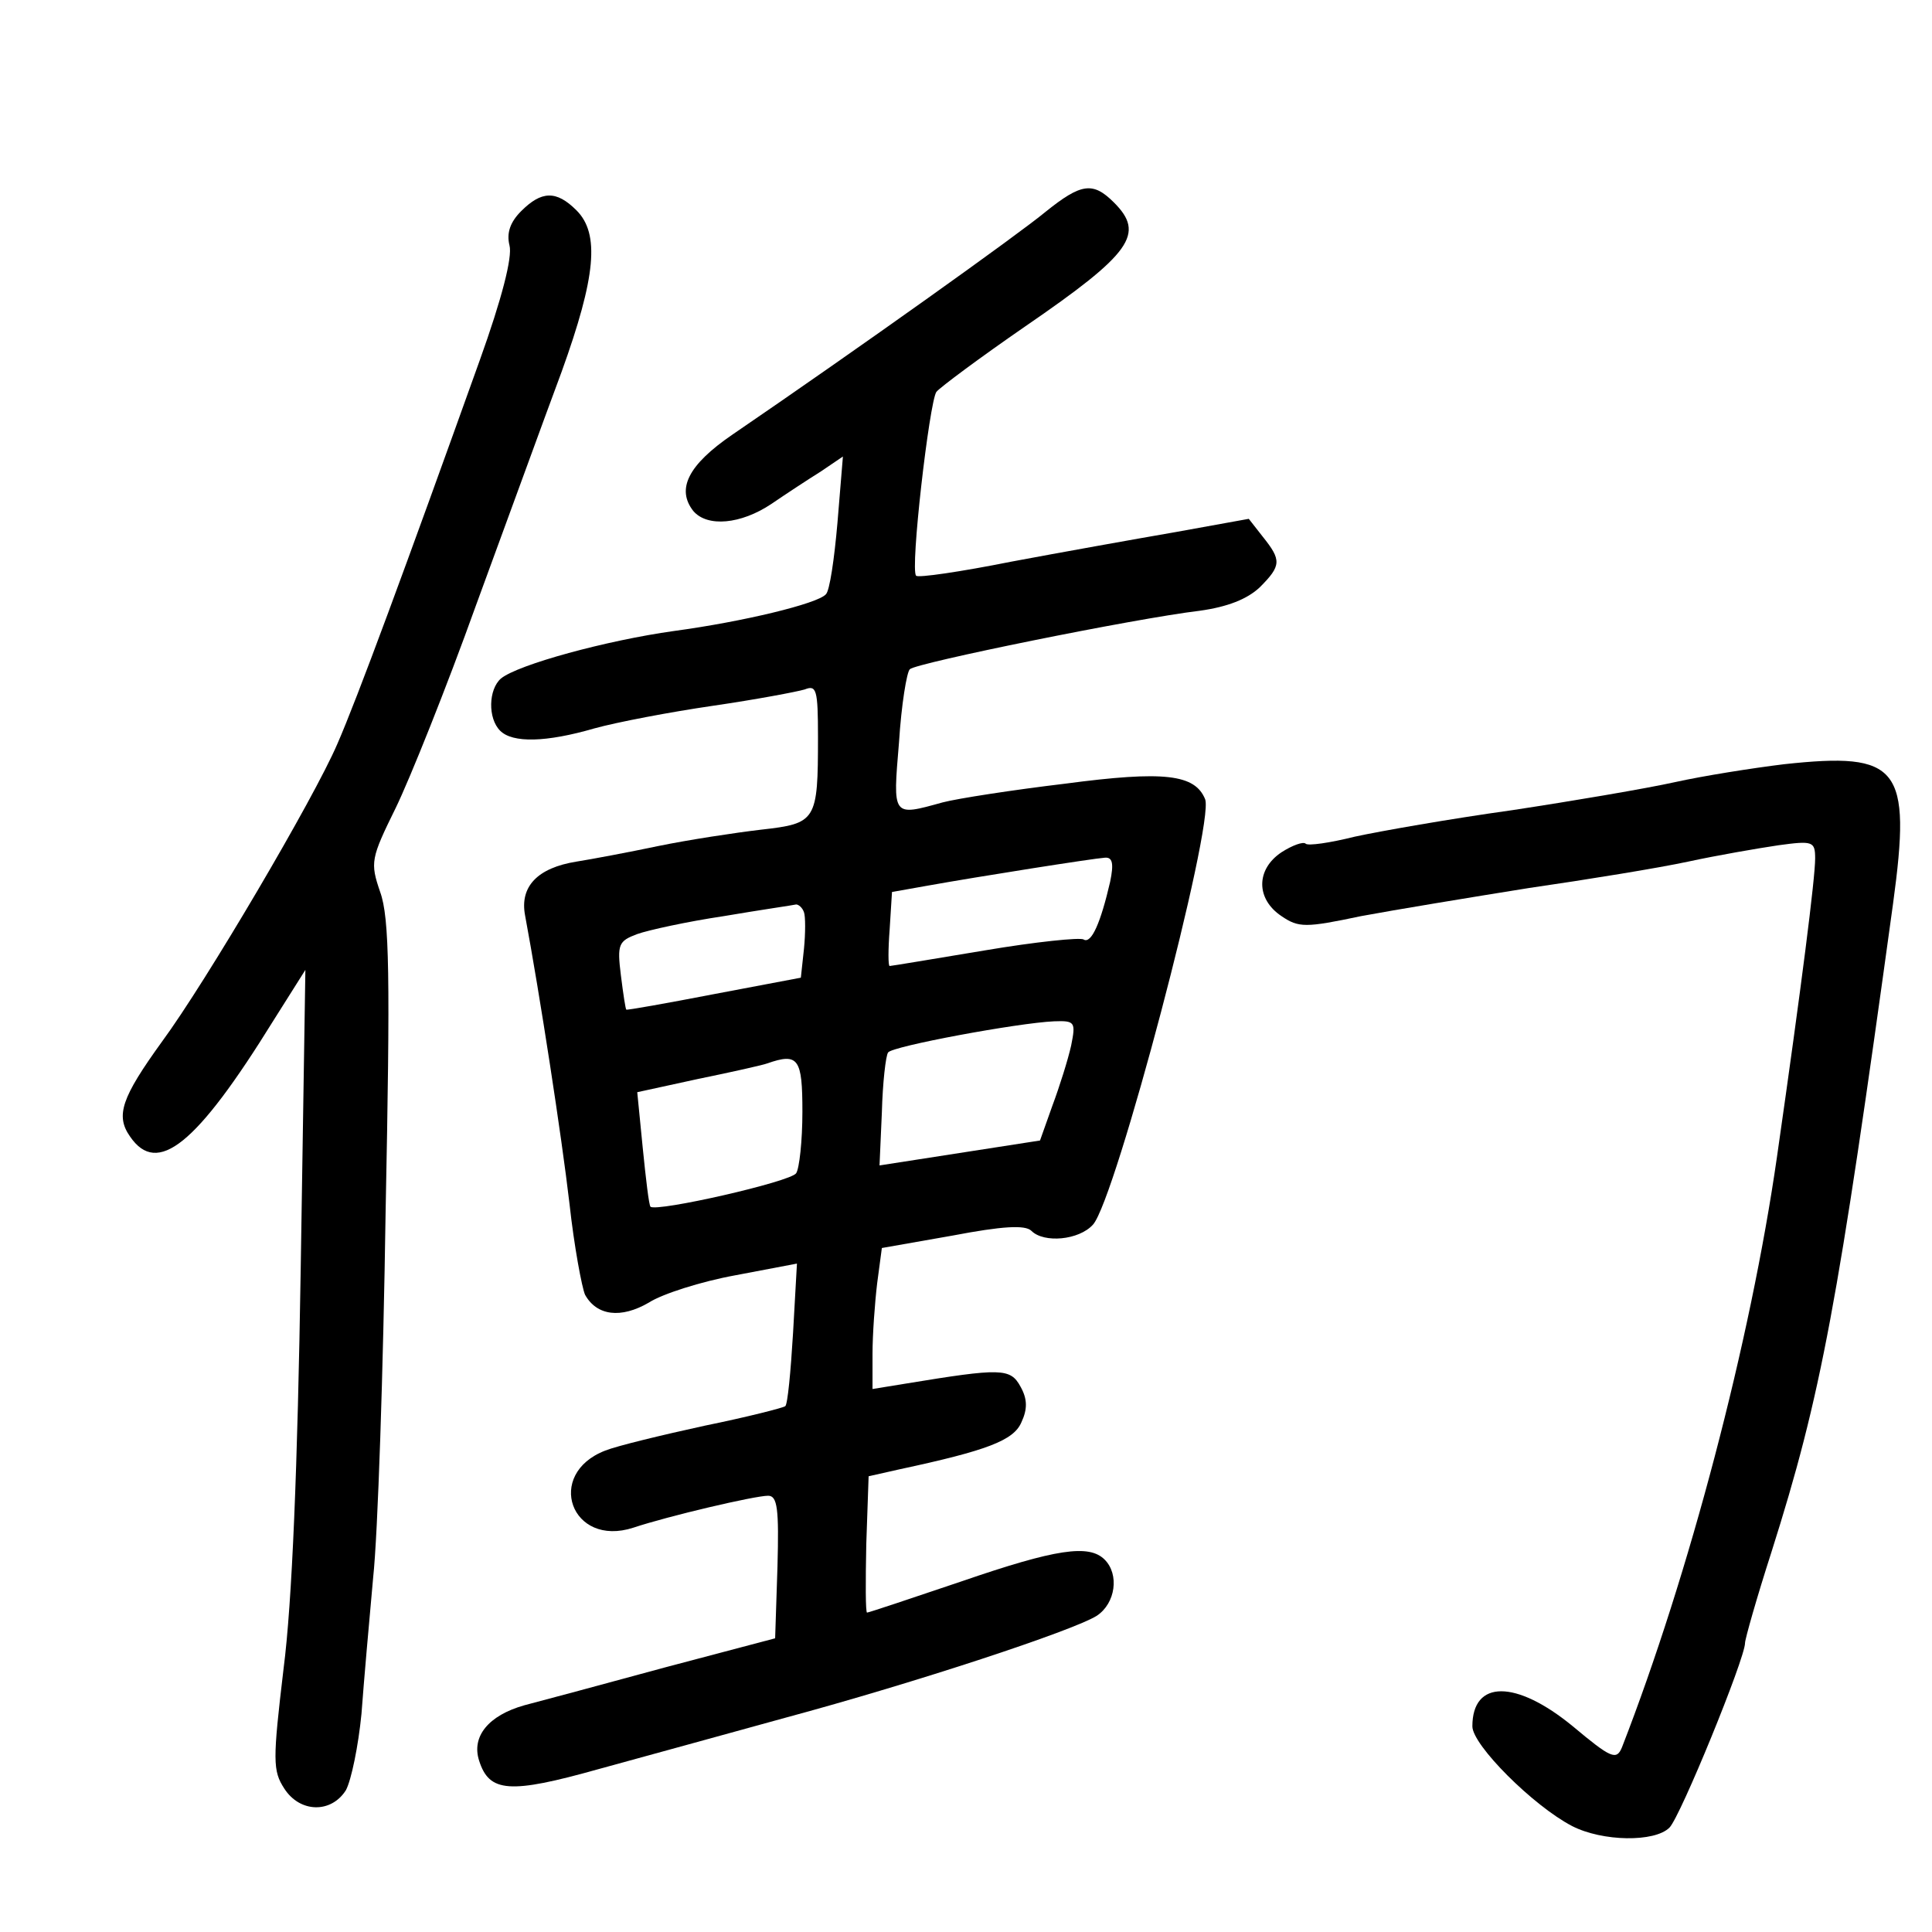 <?xml version="1.0" standalone="no"?>
<!DOCTYPE svg PUBLIC "-//W3C//DTD SVG 20010904//EN"
 "http://www.w3.org/TR/2001/REC-SVG-20010904/DTD/svg10.dtd">
<svg version="1.0" xmlns="http://www.w3.org/2000/svg"
 width="248pt" height="248pt" viewBox="0 0 248 248"
 preserveAspectRatio="xMidYMid meet">
<g transform="translate(0,248) scale(0.1,-0.1)"
fill="#000000" stroke="none">
<path d="M1342 2208 c-35 -29 -238 -174 -402 -286 -57 -39 -72 -70 -50 -98 18
-21 61 -17 100 9 19 13 48 32 64 42 l28 19 -7 -85 c-4 -46 -10 -88 -15 -92
-11 -12 -106 -35 -195 -47 -86 -12 -200 -43 -222 -61 -16 -14 -17 -51 -1 -67
16 -16 59 -15 121 3 29 8 97 21 152 29 55 8 108 18 118 21 15 6 17 0 17 -61 0
-108 -2 -111 -73 -119 -34 -4 -93 -13 -132 -21 -38 -8 -86 -17 -105 -20 -50
-8 -73 -32 -66 -69 19 -102 47 -284 57 -370 6 -55 16 -108 20 -117 15 -27 46
-31 82 -10 17 11 67 27 111 35 l79 15 -5 -89 c-3 -50 -7 -92 -10 -94 -2 -2
-49 -14 -103 -25 -55 -12 -113 -26 -128 -32 -78 -30 -44 -125 36 -99 45 15
156 41 173 41 12 0 14 -17 12 -91 l-3 -92 -140 -37 c-77 -21 -159 -43 -182
-49 -46 -13 -68 -40 -58 -71 13 -41 39 -43 153 -11 59 16 167 46 240 66 167
45 370 112 400 131 24 16 29 53 10 72 -20 20 -62 14 -184 -28 -65 -22 -119
-40 -121 -40 -2 0 -2 39 -1 88 l3 87 40 9 c112 24 146 37 156 60 8 17 8 30 -1
46 -13 24 -25 24 -147 4 l-43 -7 0 45 c0 25 3 66 6 91 l6 45 91 16 c63 12 93
14 101 6 16 -16 61 -12 79 8 29 32 156 514 144 546 -13 32 -52 37 -180 20 -67
-8 -138 -19 -157 -24 -65 -18 -64 -19 -56 77 3 48 10 91 14 94 8 8 288 65 372
75 36 5 61 15 77 30 28 28 28 35 4 65 l-18 23 -94 -17 c-52 -9 -147 -26 -211
-38 -65 -13 -120 -21 -122 -18 -8 7 17 223 26 236 5 6 56 44 114 84 137 94
154 119 114 159 -27 27 -42 25 -88 -12z m83 -860 c-12 -52 -24 -80 -34 -74 -4
3 -62 -3 -127 -14 -66 -11 -120 -20 -122 -20 -2 0 -2 21 0 47 l3 48 45 8 c67
12 213 35 228 36 10 1 12 -7 7 -31z m-393 -39 c2 -5 2 -27 0 -47 l-4 -37 -111
-21 c-62 -12 -113 -21 -113 -20 -1 0 -4 20 -7 44 -5 40 -3 44 21 53 14 5 64
16 111 23 47 8 89 14 93 15 3 0 8 -4 10 -10z m343 -171 c-4 -18 -15 -53 -24
-77 l-16 -45 -103 -16 -103 -16 3 68 c1 38 5 73 8 77 5 8 167 38 213 40 27 1
28 -1 22 -31z m-345 -85 c0 -38 -4 -73 -8 -79 -7 -11 -179 -50 -187 -43 -2 2
-6 36 -10 76 l-7 71 78 17 c44 9 84 18 89 20 40 14 45 6 45 -62z"/>
<path d="M669 2209 c-14 -14 -19 -28 -15 -44 4 -15 -10 -69 -38 -147 -96 -268
-158 -436 -183 -493 -30 -70 -169 -306 -225 -382 -52 -72 -60 -95 -41 -122 35
-51 85 -11 184 149 l41 65 -6 -384 c-4 -254 -11 -428 -22 -513 -14 -118 -14
-131 1 -154 20 -31 60 -32 79 -2 7 13 16 57 20 98 3 41 10 120 15 175 6 55 13
266 16 470 6 301 5 377 -7 410 -13 38 -12 43 20 108 18 37 65 154 103 260 39
106 88 241 110 300 44 122 49 177 19 207 -26 26 -45 25 -71 -1z"/>
<path d="M2290 1499 c-41 -5 -104 -15 -140 -23 -36 -8 -130 -24 -209 -36 -79
-11 -170 -27 -202 -34 -32 -8 -60 -12 -63 -9 -3 3 -17 -2 -31 -11 -33 -22 -33
-60 0 -82 22 -15 31 -15 102 0 43 8 140 24 215 36 76 11 168 26 205 34 37 8
89 17 116 21 44 6 47 5 47 -17 0 -25 -17 -160 -49 -383 -34 -237 -113 -537
-199 -758 -7 -17 -14 -14 -63 27 -73 60 -129 60 -129 0 0 -24 78 -102 128
-128 39 -20 106 -21 125 -2 14 14 97 217 97 237 0 5 15 58 34 117 64 202 85
316 156 832 24 176 8 195 -140 179z"/>
</g>
</svg>
